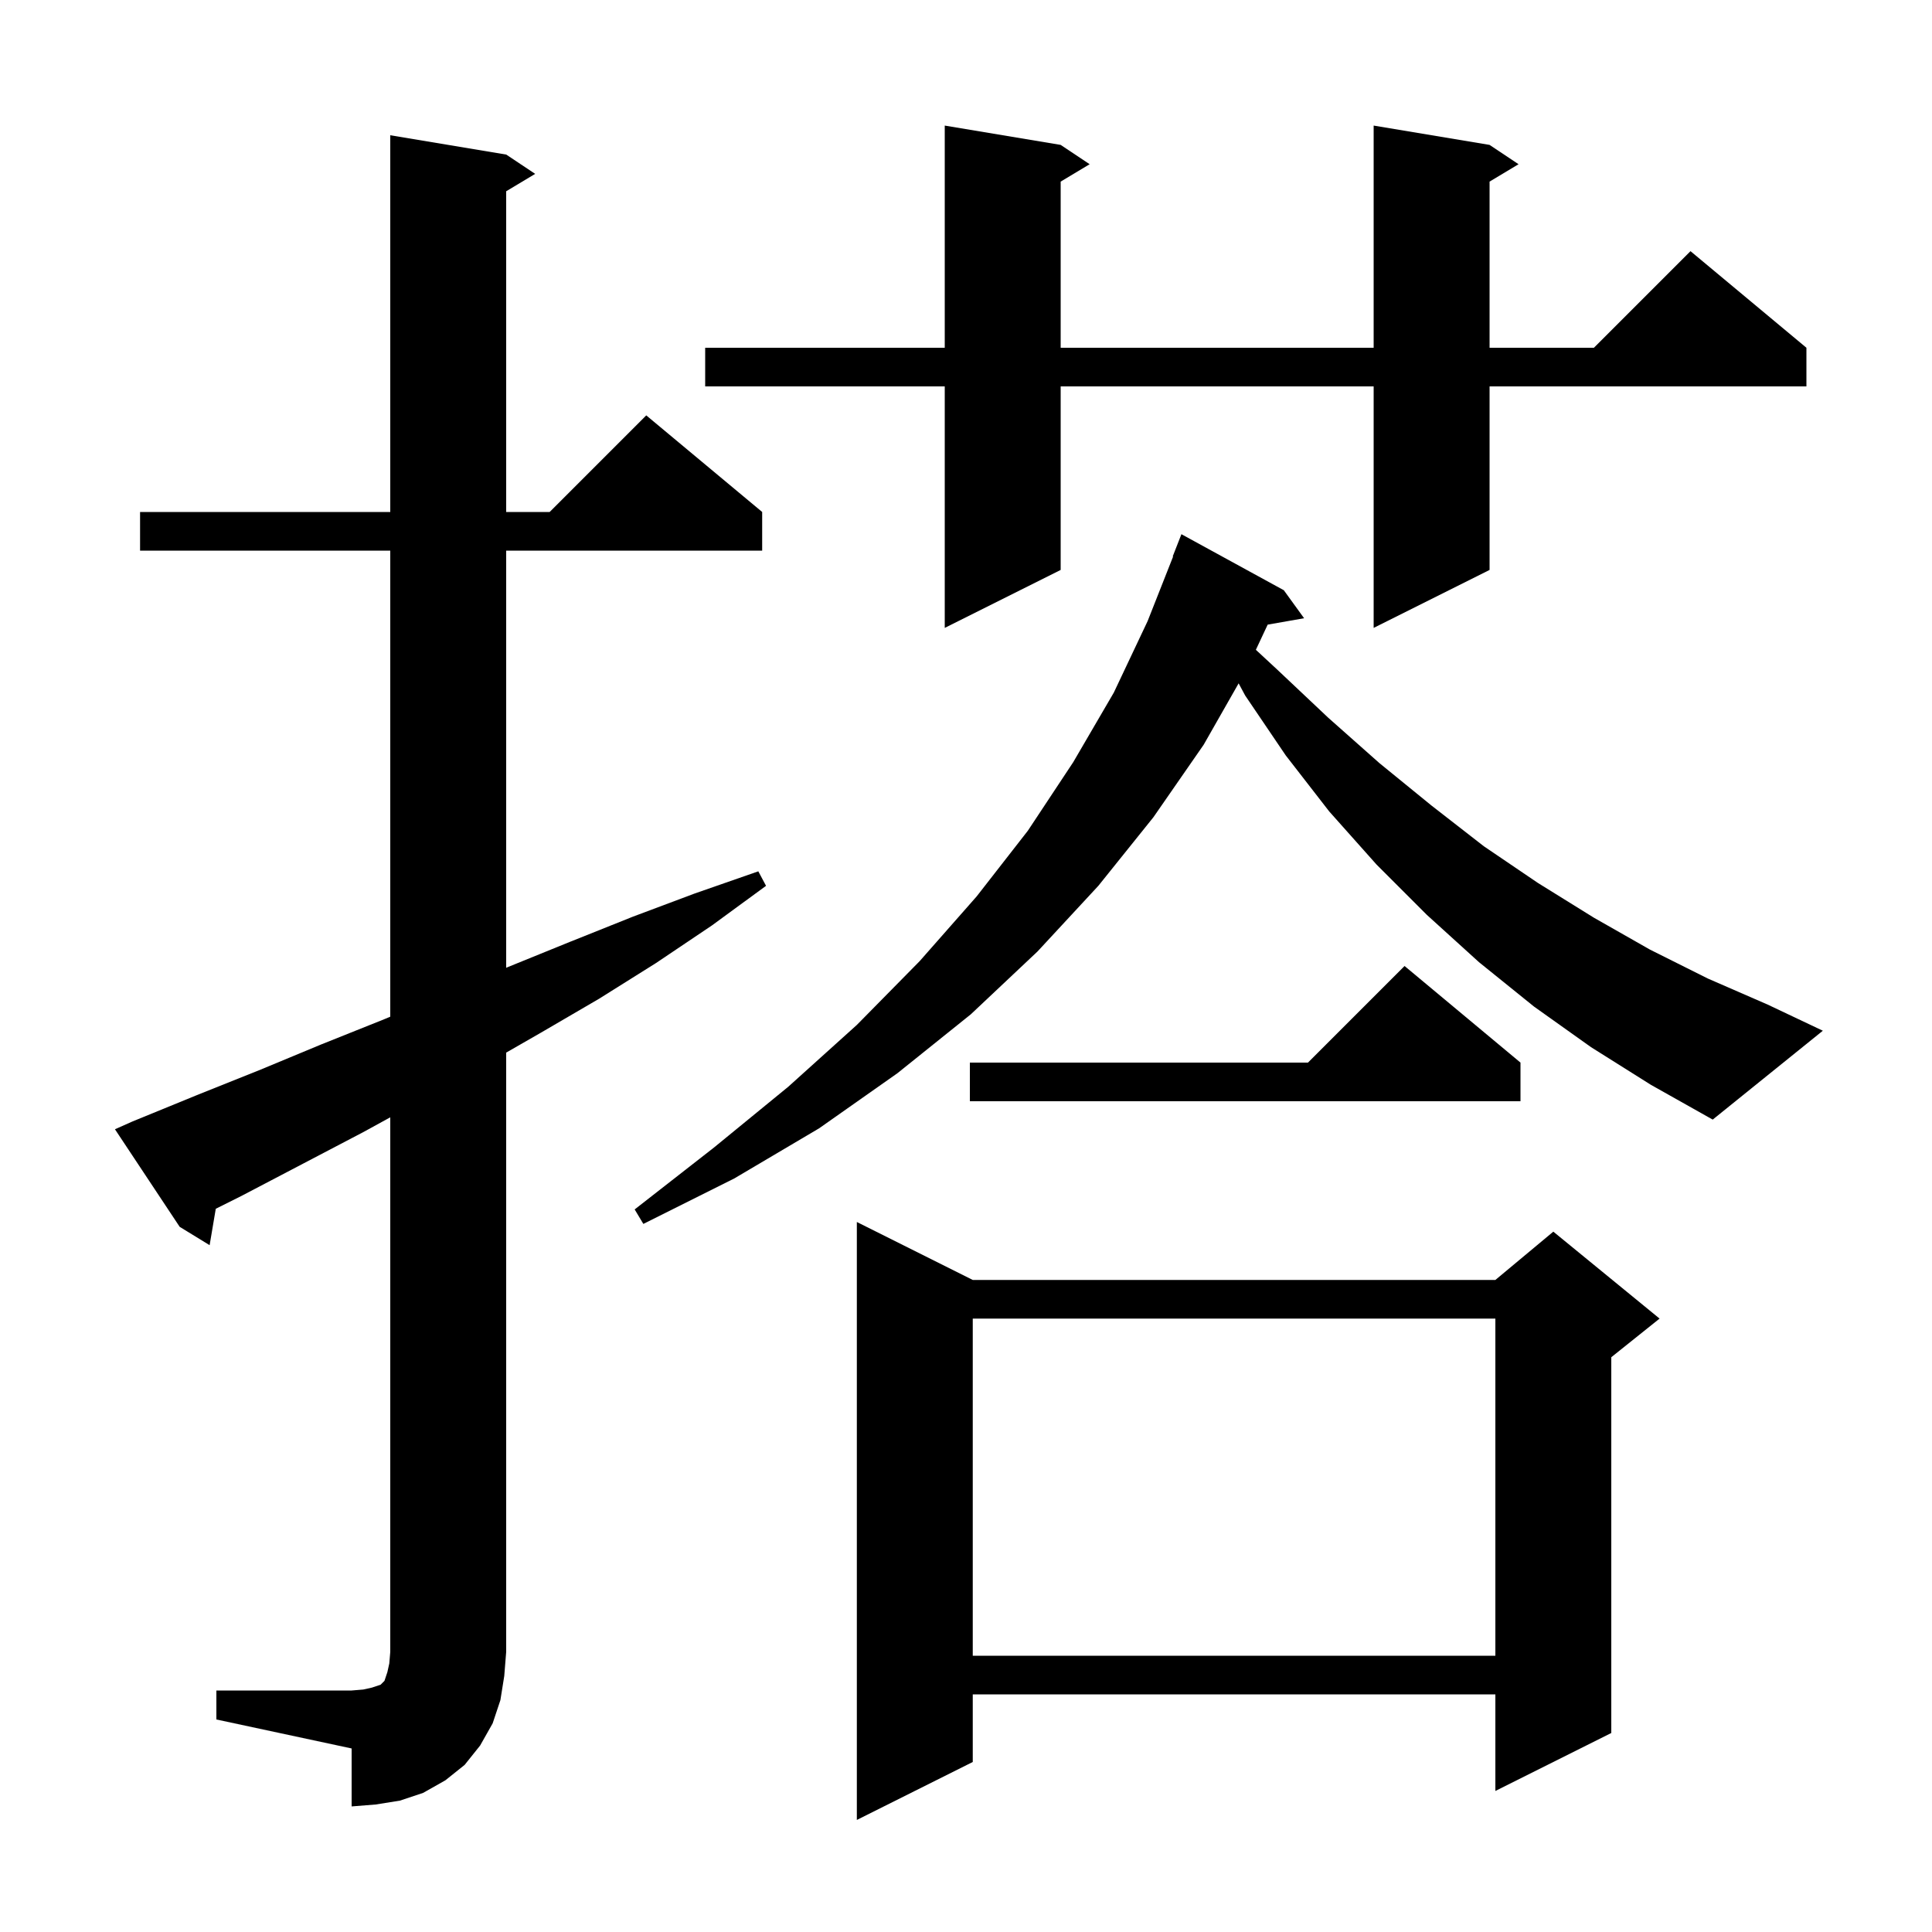 <svg xmlns="http://www.w3.org/2000/svg" xmlns:xlink="http://www.w3.org/1999/xlink" version="1.1" baseProfile="full" viewBox="0 0 200 200" width="200" height="200">
<g fill="black">
<path d="M 100.7 132.5 L 154.8 132.5 L 160.8 127.5 L 171.8 136.5 L 166.8 140.5 L 166.8 179.4 L 154.8 185.4 L 154.8 175.4 L 100.7 175.4 L 100.7 182.4 L 88.7 188.4 L 88.7 126.5 Z M 22.4 175.0 L 36.4 175.0 L 37.6 174.9 L 38.5 174.7 L 39.4 174.4 L 39.8 174.0 L 40.1 173.1 L 40.3 172.2 L 40.4 171.0 L 40.4 115.665 L 37.6 117.2 L 25.0 123.8 L 22.337 125.132 L 21.7 128.9 L 18.6 127.0 L 11.9 116.9 L 13.7 116.1 L 20.3 113.4 L 26.8 110.8 L 33.3 108.1 L 39.8 105.5 L 40.4 105.247 L 40.4 57.0 L 14.5 57.0 L 14.5 53.0 L 40.4 53.0 L 40.4 14.0 L 52.4 16.0 L 55.4 18.0 L 52.4 19.8 L 52.4 53.0 L 56.9 53.0 L 66.9 43.0 L 78.9 53.0 L 78.9 57.0 L 52.4 57.0 L 52.4 100.184 L 52.6 100.1 L 59.0 97.5 L 65.5 94.9 L 71.9 92.5 L 78.5 90.2 L 79.3 91.7 L 73.7 95.8 L 67.9 99.7 L 62.0 103.4 L 56.0 106.9 L 52.4 108.966 L 52.4 171.0 L 52.2 173.5 L 51.8 176.0 L 51.0 178.4 L 49.7 180.7 L 48.1 182.7 L 46.1 184.3 L 43.8 185.6 L 41.4 186.4 L 38.9 186.8 L 36.4 187.0 L 36.4 181.0 L 22.4 178.0 Z M 100.7 136.5 L 100.7 171.4 L 154.8 171.4 L 154.8 136.5 Z M 164.7 108.4 L 158.8 104.2 L 153.1 99.6 L 147.7 94.7 L 142.5 89.5 L 137.6 84.0 L 133.1 78.2 L 128.9 72.0 L 128.223 70.74 L 124.6 77.1 L 119.4 84.6 L 113.7 91.7 L 107.4 98.5 L 100.5 105.0 L 92.9 111.1 L 84.8 116.8 L 76.0 122.0 L 66.6 126.7 L 65.7 125.2 L 73.9 118.8 L 81.6 112.5 L 88.7 106.1 L 95.2 99.5 L 101.1 92.8 L 106.4 86.0 L 111.1 78.9 L 115.3 71.7 L 118.8 64.3 L 121.44 57.612 L 121.4 57.6 L 122.3 55.3 L 132.9 61.1 L 135.0 64.0 L 131.229 64.662 L 130.007 67.267 L 132.2 69.3 L 137.5 74.3 L 142.8 79.0 L 148.2 83.4 L 153.6 87.6 L 159.2 91.4 L 165.0 95.0 L 170.8 98.3 L 176.8 101.3 L 183.0 104.0 L 188.7 106.7 L 177.3 115.9 L 170.9 112.3 Z M 157.4 110.0 L 157.4 114.0 L 100.4 114.0 L 100.4 110.0 L 135.4 110.0 L 145.4 100.0 Z M 154.2 15.0 L 157.2 17.0 L 154.2 18.8 L 154.2 36.0 L 165.0 36.0 L 175.0 26.0 L 187.0 36.0 L 187.0 40.0 L 154.2 40.0 L 154.2 59.0 L 142.2 65.0 L 142.2 40.0 L 109.8 40.0 L 109.8 59.0 L 97.8 65.0 L 97.8 40.0 L 73.0 40.0 L 73.0 36.0 L 97.8 36.0 L 97.8 13.0 L 109.8 15.0 L 112.8 17.0 L 109.8 18.8 L 109.8 36.0 L 142.2 36.0 L 142.2 13.0 Z " />
</g>
</svg>
